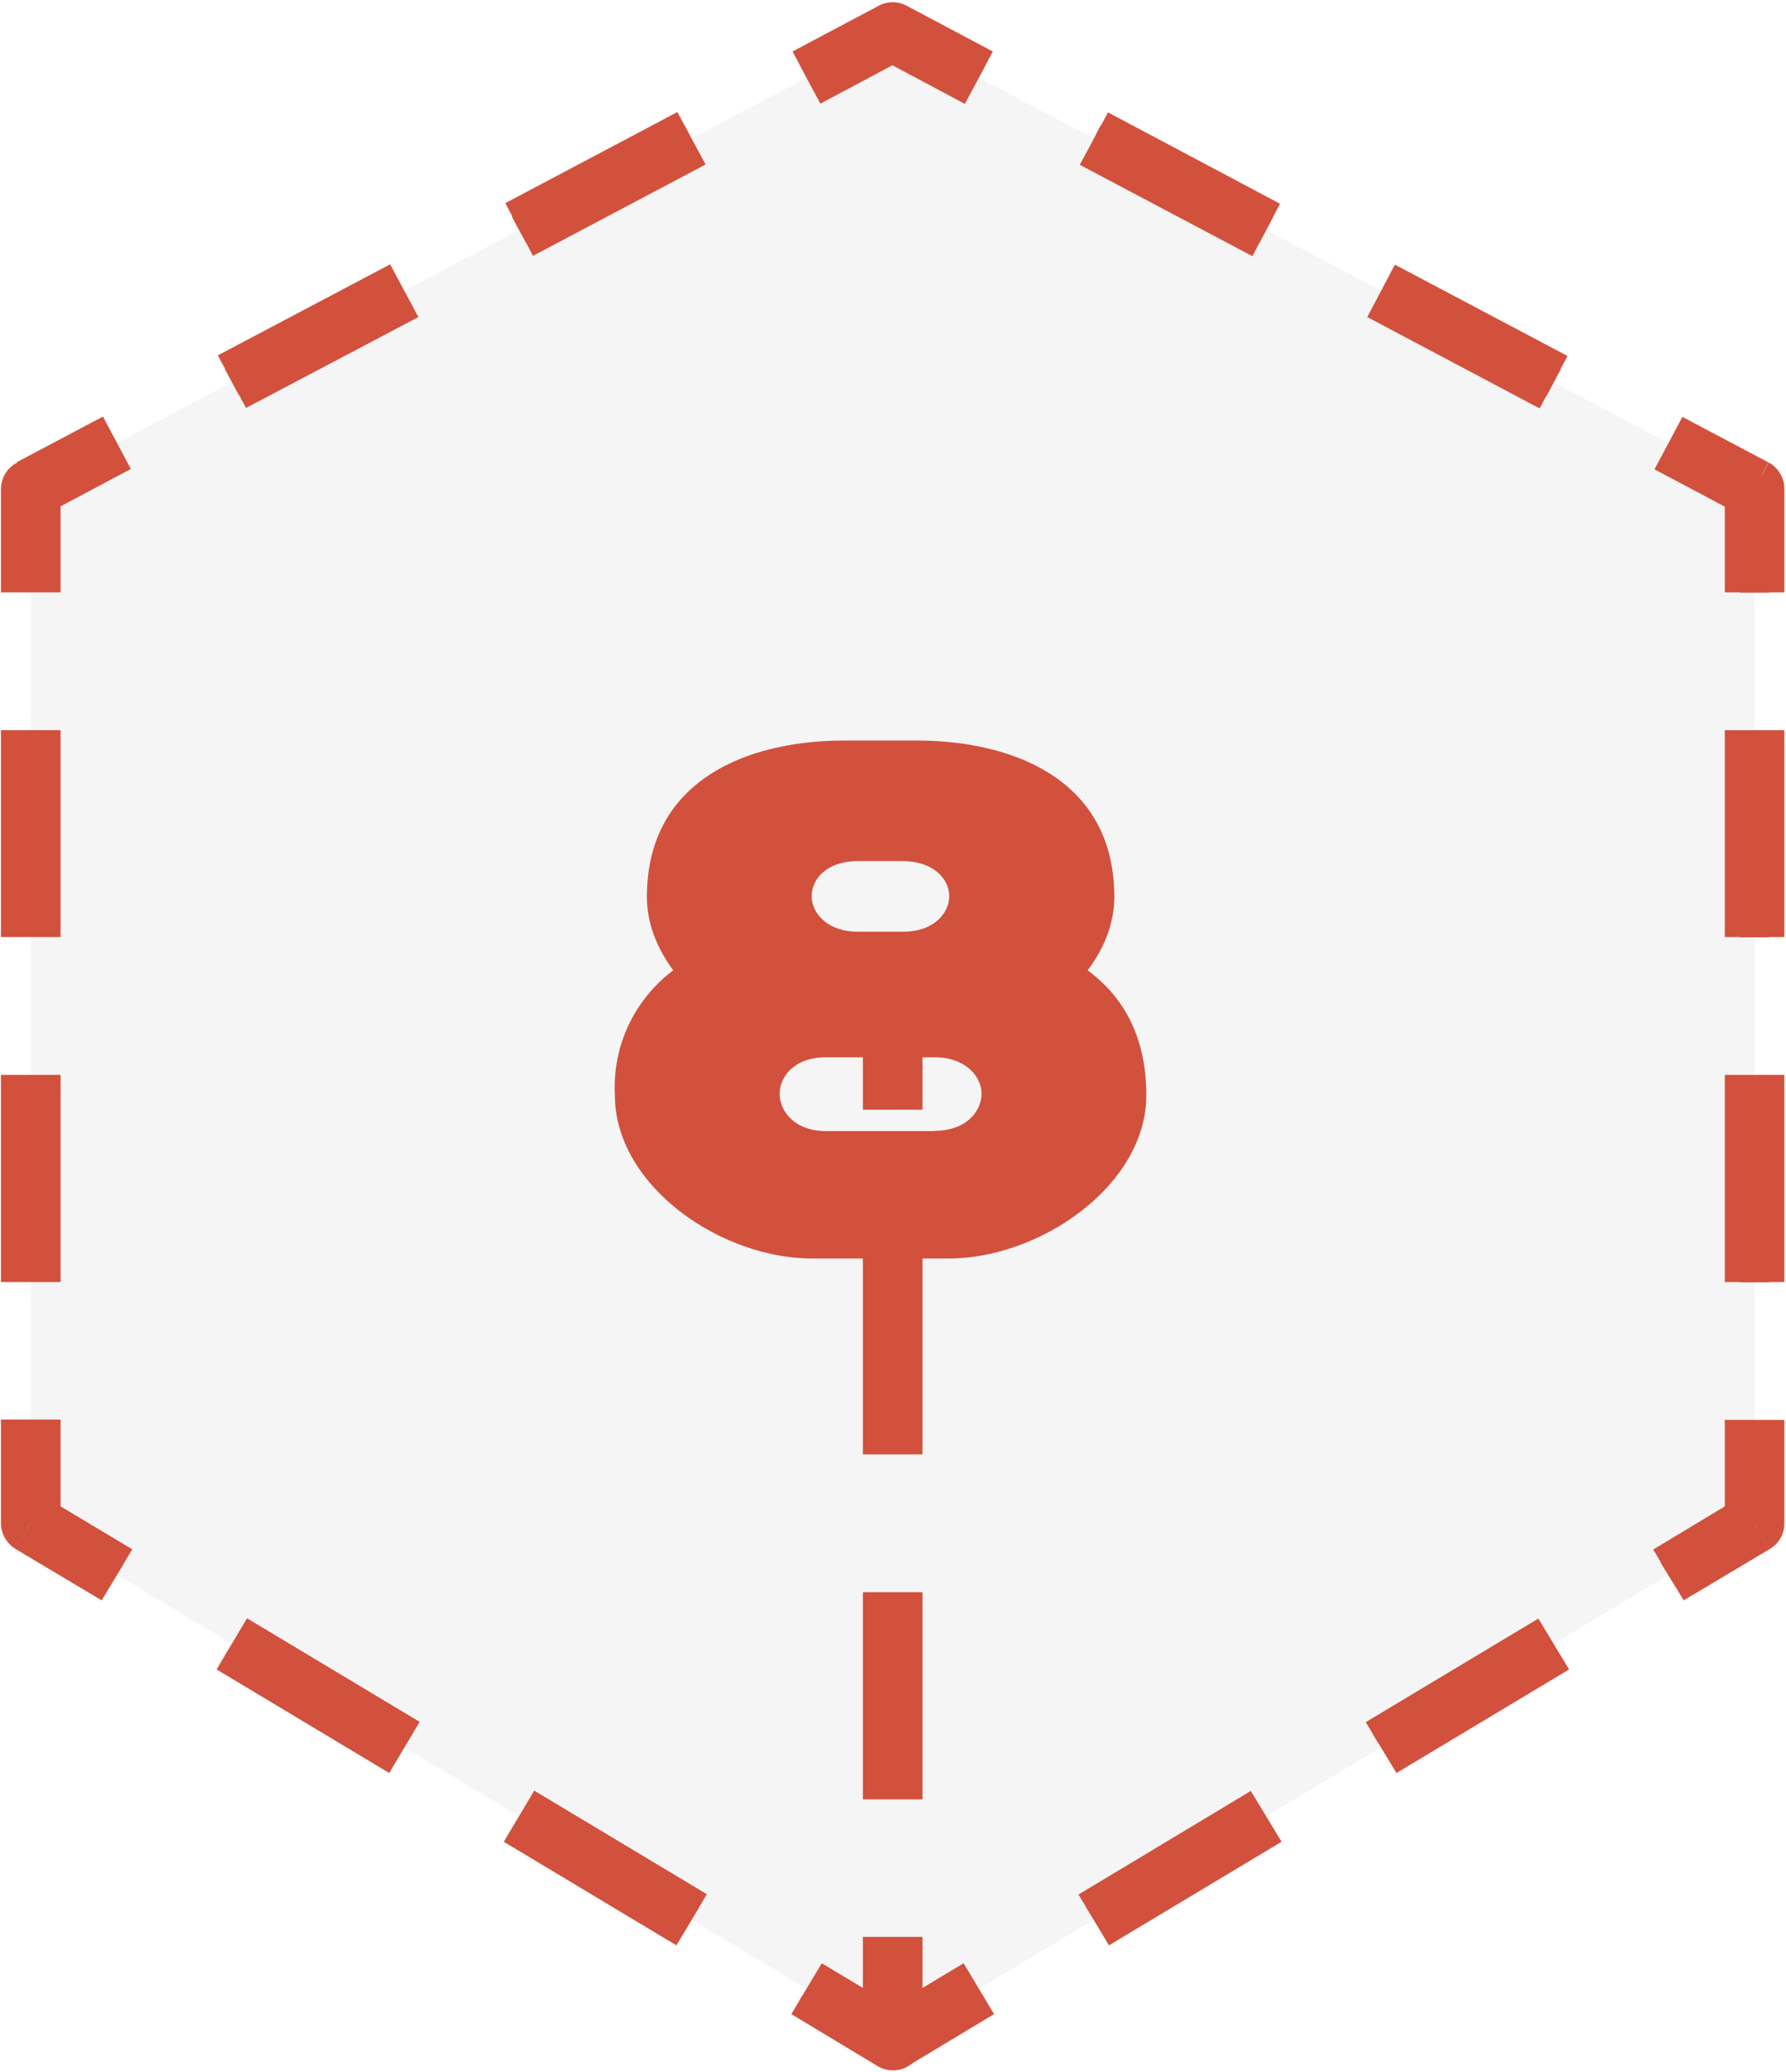 <svg xmlns="http://www.w3.org/2000/svg" width="569" height="660" fill="none">
  <mask id="a" maskUnits="userSpaceOnUse" x="-.2" y=".2" width="569" height="660" fill="#000">
    <path fill="#fff" d="M-.2.2h569v660H-.2z"/>
    <path fill-rule="evenodd" clip-rule="evenodd" d="M284.4 320.5V650L559 485.2V155.7L284.4 10.2 9.8 155.7v329.5L284.4 650V320.5z"/>
  </mask>
  <path fill-rule="evenodd" clip-rule="evenodd" d="M284.4 320.5V650L559 485.2V155.7L284.4 10.2 9.8 155.7v329.5L284.4 650V320.5z" fill="#CECECE" fill-opacity=".2"/>
  <path d="M284.4 320.5h4.7c0-1.2-.4-2.3-1.1-3.1l-3.6 3zm0 0l3.6-3.1a4.7 4.7 0 00-8.3 3h4.7zm0 329.5h-4.7a4.7 4.7 0 007.1 4l-2.4-4zM559 485.2l2.4 4.1a4.7 4.7 0 002.3-4H559zm0-329.5h4.7c0-1.7-1-3.4-2.5-4.2l-2.2 4.2zM284.4 10.2l2.2-4.2c-1.4-.8-3-.8-4.4 0l2.2 4.2zM9.8 155.7L6.3 159c1.4 1.6 3.8 2 5.7 1l-2.2-4.2zm0 0l3.5-3.2a4.7 4.7 0 00-8.2 3.2h4.7zm0 329.5H5c0 1.7.8 3.2 2.3 4.1l2.4-4zM284.4 650l-2.4 4a4.7 4.7 0 007.1-4h-4.7zm3.6-332.6l-7.2 6.2 7.2-6.2zm0 0l-7.2 6.2 7.2-6.2zm-8.3 3v33h9.4v-33h-9.4zm0 77v65.9h9.4v-66h-9.4zm0 109.8v66h9.4v-66h-9.4zm0 109.8v33h9.4v-33h-9.4zm7.1 29l-27.4-16.5-4.9 8 27.5 16.6 4.8-8.2zm-64-38.5l-55-33-4.8 8.2 54.9 33 4.9-8.2zm-91.6-55l-54.9-32.9-4.9 8.1 55 33 4.8-8.1zm-91.5-54.8l-27.5-16.5-4.8 8.1 27.4 16.5 4.9-8.1zm-25.2-12.5v-33H5.1v33h9.4zm0-76.9v-65.9H5.1v66h9.4zm0-109.8v-65.9H5.1v65.9h9.4zm0-109.8v-33H5.1v33h9.4zm-8.2-29.8l7-6.4-7 6.4zm0 0l7-6.4-7 6.4zm5.7 1l27.5-14.6L35 137 7.6 151.5 12 160zm64-34l55-29-4.4-8.4-55 29 4.5 8.4zm91.6-48.5l55-29-4.5-8.5-55 29.2 4.5 8.3zM259.2 29l27.4-14.5-4.4-8.4-27.5 14.5 4.5 8.4zm23-14.5l27.4 14.5 4.5-8.4L286.6 6l-4.4 8.4zm64 34l55 29 4.4-8.3-55-29.2-4.3 8.4zm91.6 48.4l55 29.1 4.4-8.3-55-29.1-4.4 8.3zm91.5 48.5l27.5 14.6 4.4-8.4-27.4-14.5-4.5 8.3zm25 10.4v33h9.4v-33h-9.4zm0 76.9v65.9h9.4v-65.9h-9.4zm0 109.8v66h9.4v-66h-9.4zm0 109.9v33h9.4v-33h-9.4zm2.3 28.9L529 497.7l4.9 8 27.4-16.4-4.8-8.1zm-64.1 38.4l-55 33 5 8 54.9-32.9-4.9-8zm-91.5 55l-55 32.9 5 8.1 54.8-33-4.8-8zm-91.6 54.9L282 645.9l4.8 8.2 27.5-16.5-4.9-8.1zM289.1 650v-33h-9.4v33h9.4zm0-76.9v-65.9h-9.4v66h9.4zm0-109.8v-66h-9.4v66h9.4zm0-109.9v-33h-9.4v33h9.4zm-4.7-33h9.5c0-2.2-.8-4.4-2.3-6.1l-7.2 6.2zm0 0l7.2-6.1a9.5 9.5 0 00-16.7 6.2h9.5zm0 329.6h-9.5a9.5 9.5 0 0014.4 8.1l-4.9-8.1zM559 485.2l4.9 8.2a9.5 9.5 0 004.6-8.2H559zm0-329.5h9.5c0-3.5-2-6.7-5-8.4l-4.5 8.4zM284.4 10.2l4.4-8.4a9.5 9.5 0 00-8.8 0l4.4 8.4zM9.8 155.7l-7 6.4c2.9 3.2 7.6 4 11.4 2l-4.4-8.4zm0 0l7-6.3a9.5 9.5 0 00-16.5 6.3h9.5zm0 329.5H.3c0 3.4 1.8 6.4 4.6 8.2l4.9-8.2zM284.4 650l-4.9 8.1A9.5 9.5 0 00294 650h-9.5zm7.2-335.7l-14.4 12.4 14.4-12.4zm0 0l-14.4 12.4 14.4-12.4zm-16.7 6.2v33h19v-33h-19zm0 76.9v65.9h19v-66h-19zm0 109.8v66h19v-66h-19zm0 109.8v33h19v-33h-19zm14.4 24.9l-27.5-16.5-9.7 16.2 27.4 16.5 9.8-16.2zm-64.1-38.5l-55-33-9.7 16.3 55 33 9.7-16.3zm-91.5-54.9l-55-33-9.7 16.3 55 33 9.7-16.3zm-91.6-55l-27.4-16.4-9.8 16.3 27.5 16.4 9.7-16.2zm-22.8-8.3v-33H.3v33h19zm0-76.9v-65.9H.3v66h19zm0-109.8v-65.9H.3v65.9h19zm0-109.8v-33H.3v33h19zM2.8 162l14-12.7-14 12.7zm0 0l14-12.7-14 12.7zm11.4 2l27.5-14.6-8.9-16.7-27.4 14.5 8.8 16.8zm64.1-34l55-29-9-16.8-54.9 29 9 16.8zm91.5-48.5l55-29.1-9-16.7-54.8 29 8.8 16.8zm91.6-48.5l27.4-14.6L280 1.8l-27.5 14.6 8.9 16.7zM280 18.5l27.4 14.6 8.9-16.7-27.5-14.6-8.8 16.7zm64 34l55 29.1 8.8-16.7L353 35.8 344 52.5zm91.6 48.5l54.9 29.1 8.9-16.7-55-29.1-8.8 16.7zm91.5 48.5l27.5 14.6 8.8-16.8-27.4-14.5-8.9 16.7zm22.4 6.2v33h19v-33h-19zm0 76.9v65.9h19v-65.9h-19zm0 109.8v66h19v-66h-19zm0 109.9v33h19v-33h-19zm4.6 24.8l-27.4 16.5 9.7 16.2 27.5-16.4L554 477zm-64 38.5l-55 33 9.8 16.2 55-33-9.8-16.2zm-91.6 54.9l-54.9 33 9.7 16.2 55-33-9.8-16.2zM307 625.4l-27.5 16.5 9.8 16.2 27.4-16.5-9.7-16.2zM293.9 650v-33h-19v33h19zm0-76.9v-65.9h-19v66h19zm0-109.8v-66h-19v66h19zm0-109.9v-33h-19v33h19z" fill="#D2513D" mask="url(#a)"/>
  <path d="M346.5 309.1c5.3-7 8.5-15 8.5-23.4 0-37.5-32.5-49.8-63-49.8h-23c-30.4 0-62.9 12.3-62.9 49.8 0 8.4 3.2 16.4 8.4 23.4a46.5 46.5 0 00-18.6 39.8c0 28.6 33.4 52 63 52h43.3c29.3 0 63-23.4 63-52 0-18.9-7.5-31.6-18.7-39.8zm-73.1-34.8h14c10 0 15 5.7 15 11.2 0 5.2-4.7 11.3-14.7 11.3h-14.3c-10 0-14.8-6.1-14.8-11.3 0-5.5 4.8-11.2 14.8-11.2zm24.5 86h-34.8c-10 0-14.7-6.4-14.7-11.9 0-5.4 4.7-11.6 14.7-11.6h34.6c10 0 15 6.2 15 11.6 0 5.5-4.8 11.8-14.8 11.8z" fill="#D2513D"/>
</svg>